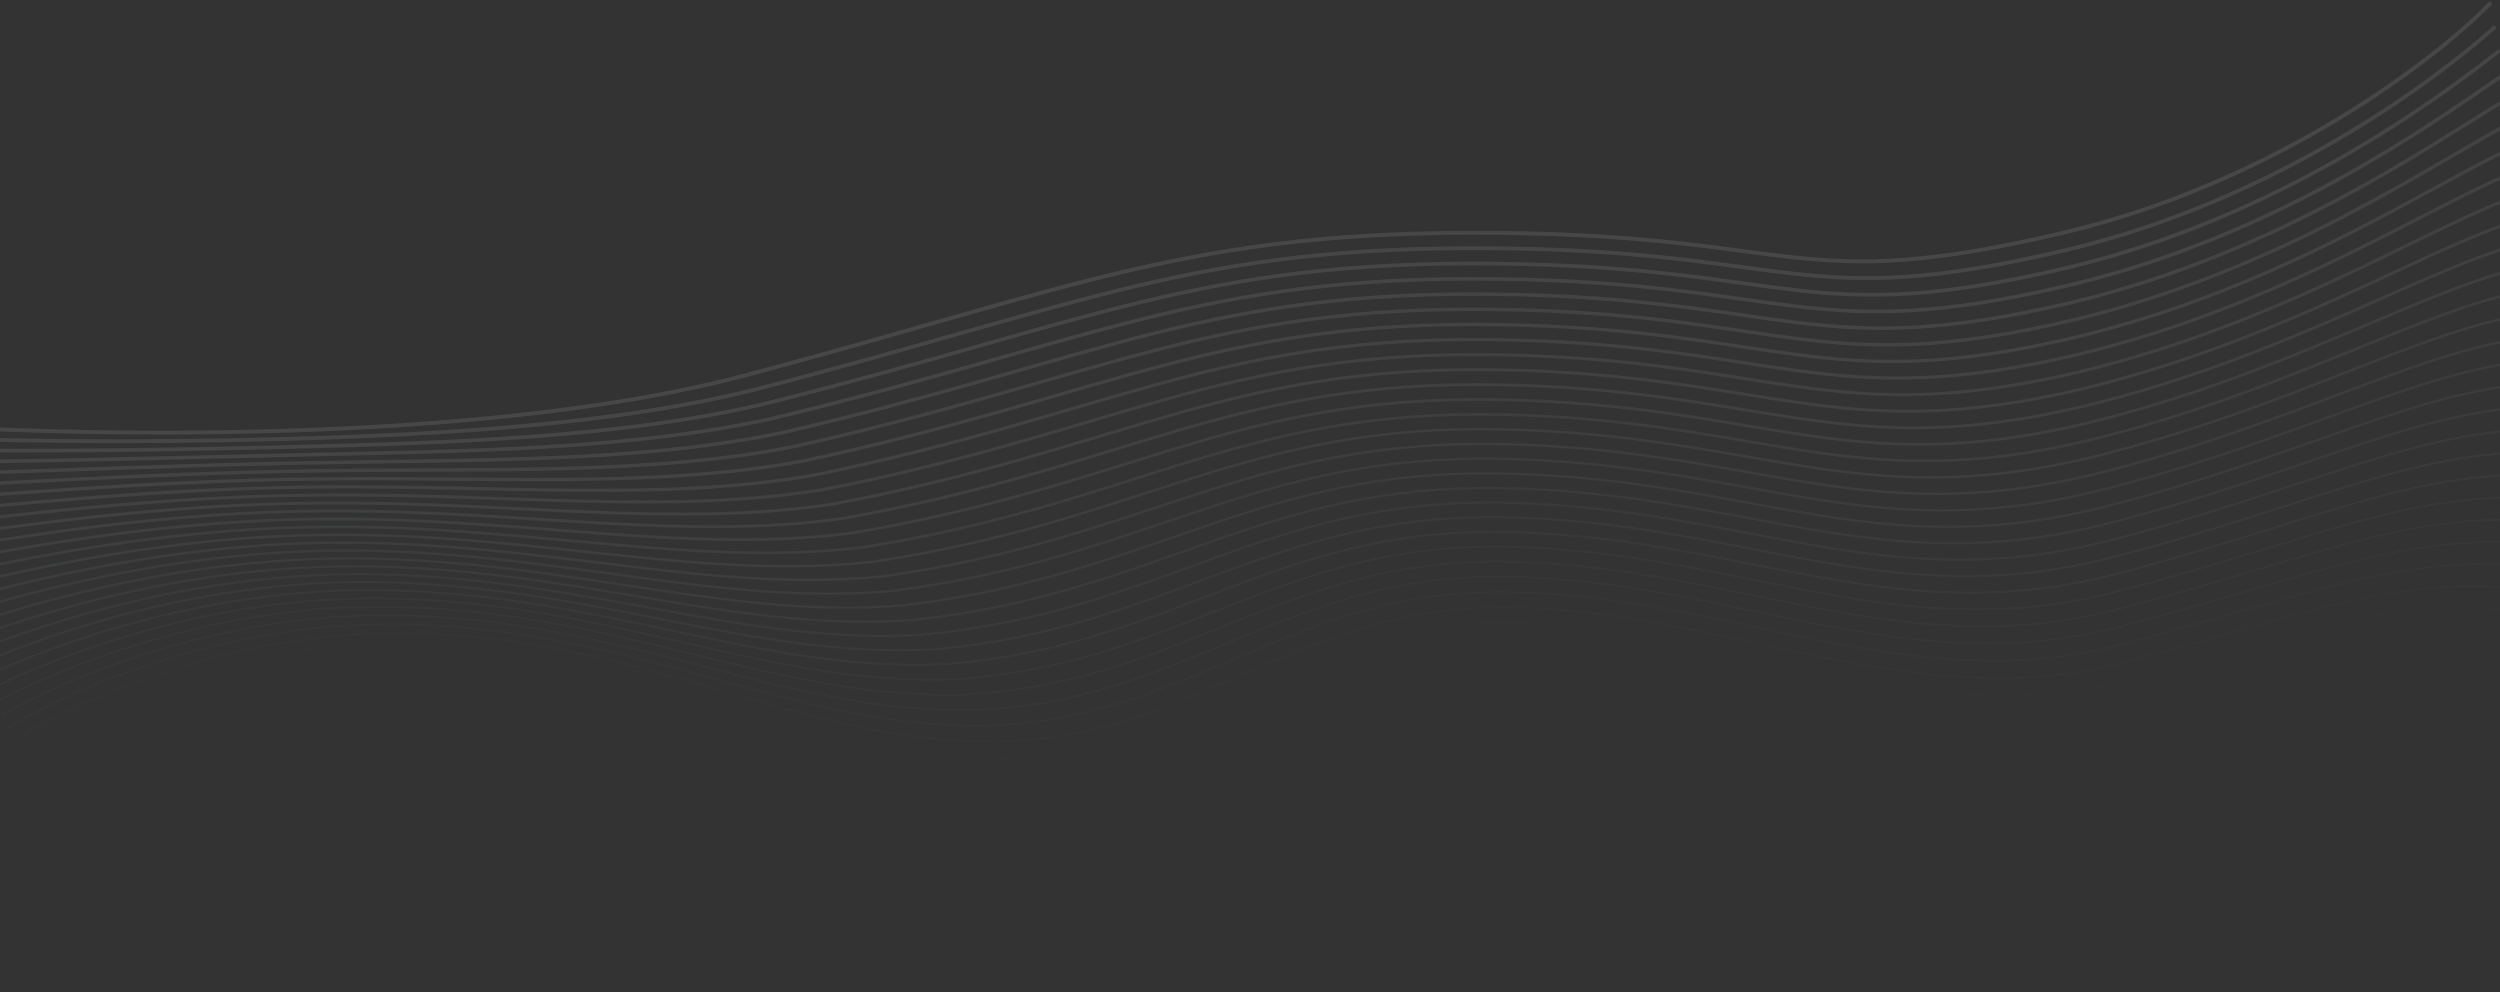 <svg width="1920" height="762" viewBox="0 0 1920 762" fill="none" xmlns="http://www.w3.org/2000/svg">
<rect x="0" y="0" width="1920" height="762" fill="#333333" stroke="none"/>
<g opacity="0.1">
<path d="M-84 325.126C49.86 335.414 368.681 342.409 573.084 288.092C828.588 220.195 915.821 176.68 1149.65 178.84C1383.47 181 1379.86 226.985 1584.26 178.84C1747.78 140.324 1871.6 44.898 1913.06 2" stroke="white" stroke-width="3"/>
<path d="M13.745 579.838C59.633 548.209 187.673 486.685 332.719 493.619C514.028 502.285 620.603 580.724 770.04 581.973C919.476 583.222 998.139 475.825 1160.72 478.335C1323.3 480.844 1474 563.515 1629.23 523.267C1784.45 483.02 1856.76 448.526 1979.08 477.701" stroke="#2C4362"/>
<path d="M-80.519 334.887C-14.729 338.703 98.402 340.464 221.31 337.039C345.613 333.551 476.21 325.249 580.41 299.018C832.361 234.157 918.692 188.258 1149.71 190.683C1380.73 193.109 1383.31 239.93 1585.82 192.28C1748.95 153.745 1871.27 60.86 1916.41 20.44" stroke="#F7F8F9" stroke-width="2.923"/>
<path d="M-77.012 344.637C-12.337 347.118 100.804 346.319 224.629 343.229C351.246 340.027 481.576 335.25 587.762 309.961C836.115 248.107 921.588 199.817 1149.81 202.487C1378.03 205.157 1386.77 252.862 1587.4 205.692C1750.14 167.133 1870.93 76.775 1919.7 38.858" stroke="#EFF1F3" stroke-width="2.846"/>
<path d="M-73.482 354.377C-9.896 355.514 103.305 352.156 228.045 349.408C356.975 346.507 486.979 345.255 595.138 320.921C839.848 262.045 924.508 211.356 1149.93 214.25C1375.35 217.145 1390.25 265.78 1588.99 219.074C1751.34 180.488 1870.56 92.641 1922.92 57.254" stroke="#E7E9ED" stroke-width="2.769"/>
<path d="M-69.927 364.107C-7.404 363.892 105.905 357.976 231.559 355.577C362.799 352.994 492.42 355.262 602.538 331.898C843.56 275.972 927.453 222.876 1150.08 225.974C1372.71 229.073 1393.75 278.684 1590.59 232.428C1752.57 193.81 1870.17 108.461 1926.08 75.627" stroke="#DFE2E7" stroke-width="2.692"/>
<path d="M-66.348 373.827C-4.862 372.253 108.605 363.779 235.17 361.735C368.721 359.487 497.9 365.274 609.962 342.892C847.253 289.887 930.425 234.377 1150.26 237.659C1370.1 240.941 1397.26 291.576 1592.21 245.753C1753.81 207.1 1869.76 124.234 1929.17 93.979" stroke="#D6DBE1" stroke-width="2.615"/>
<path d="M-62.743 383.537C-2.268 380.596 111.405 369.565 238.879 367.883C374.738 365.987 503.417 375.289 617.411 353.903C850.926 303.789 933.422 245.859 1150.47 249.305C1367.52 252.75 1400.79 304.454 1593.85 259.05C1755.08 220.357 1869.34 139.959 1932.2 112.307" stroke="#CED4DB" stroke-width="2.538"/>
<path d="M-59.114 393.237C0.377 388.923 114.305 375.336 242.686 374.023C380.85 372.496 508.972 385.309 624.882 364.932C854.578 317.68 936.444 257.323 1150.71 260.912C1364.98 264.5 1404.33 317.32 1595.49 272.318C1756.37 233.582 1868.89 155.637 1935.17 130.612" stroke="#C6CCD5" stroke-width="2.462"/>
<path d="M-55.46 402.928C3.072 397.232 117.305 381.092 246.59 380.154C387.058 379.012 514.564 395.333 632.377 375.979C858.211 331.559 939.492 268.768 1150.98 272.48C1362.47 276.191 1407.89 330.173 1597.16 285.559C1757.68 246.775 1868.43 171.268 1938.08 148.894" stroke="#BEC5CF" stroke-width="2.385"/>
<path d="M-51.781 412.609C5.82 405.525 120.406 386.833 250.592 386.276C393.362 385.537 520.194 405.361 639.896 387.043C861.825 345.426 942.567 280.196 1151.28 284.009C1360 287.823 1411.47 343.013 1598.84 298.772C1759.01 259.937 1867.94 186.852 1940.92 167.153" stroke="#B6BEC9" stroke-width="2.308"/>
<path d="M-48.076 422.281C8.619 413.802 123.607 392.559 254.692 392.391C399.761 392.072 525.861 415.394 647.437 398.126C865.42 359.281 945.669 291.605 1151.62 295.501C1357.57 299.397 1415.07 355.841 1600.53 311.957C1760.36 273.067 1867.45 202.388 1943.7 185.388" stroke="#AEB7C3" stroke-width="2.231"/>
<path d="M-44.347 431.944C11.47 422.063 126.908 398.273 258.89 398.5C406.255 398.616 531.565 425.432 655.001 409.226C868.994 373.124 948.796 302.996 1151.98 306.955C1355.17 310.913 1418.68 368.657 1602.25 325.114C1761.74 286.166 1866.93 217.877 1946.42 203.599" stroke="#A6B0BC" stroke-width="2.154"/>
<path d="M-40.593 441.598C14.372 430.308 130.31 403.973 263.186 404.602C412.844 405.171 537.307 435.476 662.586 420.345C872.55 386.954 951.951 314.37 1152.38 318.371C1352.81 322.371 1422.3 381.462 1603.98 338.245C1763.14 299.234 1866.4 233.319 1949.08 221.786" stroke="#9EA8B6" stroke-width="2.077"/>
<path d="M-36.812 451.244C17.328 438.538 133.814 409.661 267.581 410.698C419.528 411.736 543.086 445.525 670.194 431.483C876.087 400.772 955.134 325.726 1152.81 329.749C1350.49 333.772 1425.95 394.254 1605.72 351.348C1764.56 312.272 1865.86 248.714 1951.67 239.949" stroke="#95A1B0" stroke-width="2"/>
<path d="M-33.007 460.88C20.334 446.753 137.419 415.337 272.073 416.788C426.306 418.314 548.901 455.58 677.824 442.639C879.605 414.578 958.343 337.066 1153.28 341.091C1348.21 345.116 1429.61 407.035 1607.49 364.425C1766.01 325.278 1865.3 264.062 1954.21 258.087" stroke="#8D9AAA" stroke-width="1.923"/>
<path d="M-29.176 470.508C23.394 454.953 141.124 421.002 276.664 422.875C433.179 424.903 554.754 465.641 685.475 453.814C883.105 428.372 961.58 348.388 1153.78 352.395C1345.98 356.402 1433.29 419.804 1609.27 377.474C1767.48 338.255 1864.72 279.363 1956.68 276.2" stroke="#8593A4" stroke-width="1.846"/>
<path d="M-25.32 480.128C26.506 463.138 144.932 426.657 281.352 428.957C440.146 431.505 560.643 475.708 693.146 465.008C886.585 442.153 964.844 359.694 1154.31 363.663C1343.78 367.633 1436.98 432.562 1611.07 390.498C1768.97 351.202 1864.14 294.617 1959.1 294.289" stroke="#7D8C9E" stroke-width="1.769"/>
<path d="M-21.438 489.739C29.671 471.309 148.84 432.301 286.139 435.035C447.207 438.12 566.568 485.782 700.839 476.221C890.047 455.922 968.137 370.983 1154.88 374.895C1341.62 378.807 1440.7 445.309 1612.89 403.495C1770.5 364.118 1863.54 309.823 1961.45 312.352" stroke="#758498" stroke-width="1.692"/>
<path d="M-17.531 499.342C32.888 479.467 152.849 437.935 291.023 441.11C454.361 444.749 572.53 495.862 708.551 487.453C893.49 469.678 971.457 382.256 1155.48 386.09C1339.51 389.925 1444.43 458.045 1614.73 416.466C1772.04 377.006 1862.93 324.983 1963.75 330.39" stroke="#6D7D92" stroke-width="1.615"/>
<path d="M-13.6 508.951C36.156 487.625 156.957 443.576 296.004 447.198C461.606 451.406 578.525 505.964 716.282 498.719C896.913 483.437 974.803 393.527 1156.12 397.265C1337.43 401.002 1448.17 470.786 1616.58 429.426C1773.61 389.878 1862.3 340.111 1965.98 348.416" stroke="#65768C" stroke-width="1.538"/>
<path d="M-9.665 518.674C39.456 495.891 161.147 449.328 301.061 453.404C468.924 458.2 584.536 516.194 724.011 510.126C900.296 497.303 978.157 404.903 1156.77 408.524C1335.38 412.145 1451.92 483.636 1618.43 442.48C1775.18 402.843 1861.64 355.312 1968.13 366.538" stroke="#5D6F86" stroke-width="1.462"/>
<path d="M-5.734 528.532C42.78 504.287 165.408 455.216 306.187 459.752C476.305 465.151 590.553 526.575 731.73 521.696C903.632 511.3 981.509 416.407 1157.43 419.891C1333.35 423.375 1455.65 496.619 1620.28 455.652C1776.76 415.921 1860.95 370.609 1970.2 384.777" stroke="#556780" stroke-width="1.385"/>
<path d="M-1.809 538.524C46.124 512.812 169.738 461.239 311.378 466.241C483.745 472.261 596.572 537.105 739.435 533.428C906.917 525.427 984.857 428.037 1158.09 431.365C1331.33 434.694 1459.36 509.735 1622.11 468.942C1778.32 429.114 1860.21 386.003 1972.17 403.132" stroke="#4C607A" stroke-width="1.308"/>
<path d="M2.105 548.652C49.486 521.468 174.133 467.398 316.631 472.873C491.243 479.53 602.592 547.786 747.124 545.322C910.148 539.683 988.199 439.795 1158.76 442.948C1329.31 446.101 1463.06 522.983 1623.92 482.349C1779.88 442.421 1859.42 401.492 1974.05 421.603" stroke="#445974" stroke-width="1.231"/>
<path d="M6.004 558.915C52.859 530.254 178.59 473.693 321.941 479.648C498.791 486.957 608.605 558.617 754.789 557.379C913.32 554.069 991.528 451.68 1159.42 454.638C1327.31 457.596 1466.74 536.363 1625.71 495.873C1781.42 455.842 1858.59 417.077 1975.83 440.189" stroke="#3C526E" stroke-width="1.154"/>
<path d="M9.885 569.31C56.243 539.168 183.104 480.122 327.305 486.563C506.387 494.543 614.61 569.597 762.429 569.597C916.43 568.583 994.842 463.69 1160.07 466.434C1325.3 469.177 1470.38 549.875 1627.48 509.513C1782.95 469.375 1857.7 432.755 1977.51 458.889" stroke="#344B68" stroke-width="1.077"/>
</g>
</svg>
